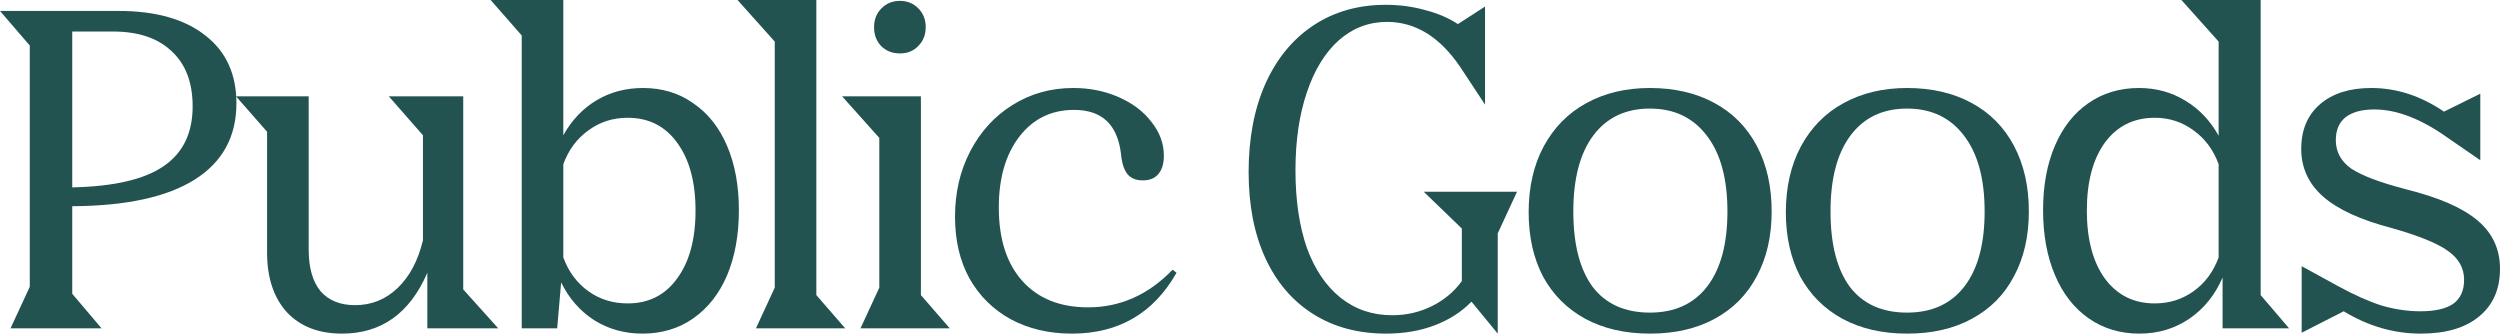 <svg width="1688" height="226" viewBox="0 0 1688 226" fill="none" xmlns="http://www.w3.org/2000/svg">
<path d="M20.102 193.627V30.744L0 7.39H80.111C105.14 7.39 124.65 12.909 138.643 23.945C152.635 34.784 159.631 50.057 159.631 69.765C159.631 92.231 150.27 109.377 131.548 121.202C112.826 133.026 85.235 139.037 48.776 139.234V198.357L68.582 221.71H7.095L20.102 193.627ZM48.776 21.284V126.523C76.761 125.931 97.257 121.202 110.264 112.333C123.468 103.465 130.07 89.965 130.07 71.834C130.07 55.674 125.34 43.258 115.881 34.587C106.618 25.718 93.414 21.284 76.268 21.284H48.776Z" fill="#225350"/>
<path d="M208.421 168.5C208.421 180.718 211.082 190.08 216.403 196.583C221.921 202.889 229.706 206.043 239.756 206.043C250.793 206.043 260.351 202.2 268.431 194.514C276.511 186.828 282.226 176.087 285.577 162.292V91.345L262.519 65.035H312.773V195.401L336.422 221.71H288.533V184.167C276.708 211.561 257.493 225.258 230.888 225.258C215.122 225.258 202.706 220.429 193.641 210.773C184.772 200.919 180.338 187.518 180.338 170.569V88.98L159.35 65.035H208.421V168.5Z" fill="#225350"/>
<path d="M380.351 0V91.345C386.066 81.097 393.555 73.214 402.817 67.695C412.08 62.177 422.525 59.418 434.152 59.418C447.159 59.418 458.491 62.867 468.148 69.765C478.002 76.465 485.589 86.024 490.91 98.439C496.231 110.855 498.892 125.34 498.892 141.895C498.892 158.646 496.231 173.328 490.91 185.941C485.589 198.357 478.002 208.013 468.148 214.911C458.294 221.809 446.864 225.258 433.857 225.258C421.638 225.258 410.7 222.203 401.044 216.094C391.584 209.984 384.194 201.51 378.873 190.671L376.212 221.71H352.267V23.945L331.279 0H380.351ZM380.351 173.821C383.898 183.478 389.515 191.065 397.201 196.583C404.887 202.101 413.755 204.86 423.806 204.86C437.995 204.86 449.13 199.244 457.21 188.01C465.487 176.777 469.626 161.504 469.626 142.19C469.626 122.877 465.487 107.603 457.21 96.37C449.13 85.137 437.995 79.52 423.806 79.52C413.755 79.52 404.887 82.378 397.201 88.093C389.515 93.611 383.898 101.198 380.351 110.855V173.821Z" fill="#225350"/>
<path d="M523.111 194.218V28.083L497.984 0H551.195V199.244L570.705 221.71H510.4L523.111 194.218Z" fill="#225350"/>
<path d="M607.606 0.591C612.533 0.591 616.672 2.266 620.022 5.617C623.372 8.967 625.047 13.204 625.047 18.328C625.047 23.452 623.372 27.689 620.022 31.039C616.869 34.39 612.73 36.065 607.606 36.065C602.482 36.065 598.245 34.39 594.895 31.039C591.741 27.689 590.165 23.452 590.165 18.328C590.165 13.204 591.84 8.967 595.19 5.617C598.541 2.266 602.679 0.591 607.606 0.591ZM593.712 194.218V93.118L568.585 65.035H621.796V199.244L641.306 221.71H581.001L593.712 194.218Z" fill="#225350"/>
<path d="M794.411 184.167C778.842 211.561 755.291 225.258 723.759 225.258C708.19 225.258 694.395 222.006 682.373 215.502C670.549 208.999 661.286 199.835 654.586 188.01C648.082 176.186 644.83 162.292 644.83 146.329C644.83 129.971 648.279 115.191 655.177 101.987C662.074 88.783 671.534 78.436 683.556 70.947C695.774 63.261 709.471 59.418 724.646 59.418C735.879 59.418 746.127 61.488 755.39 65.626C764.849 69.765 772.24 75.382 777.561 82.476C783.079 89.374 785.838 96.961 785.838 105.238C785.838 110.559 784.557 114.698 781.995 117.654C779.63 120.413 776.181 121.793 771.648 121.793C767.116 121.793 763.667 120.413 761.302 117.654C758.937 114.698 757.459 110.067 756.868 103.76C754.503 84.053 743.959 74.199 725.237 74.199C709.865 74.199 697.548 80.21 688.285 92.231C679.023 104.253 674.392 120.216 674.392 140.121C674.392 161.405 679.713 177.959 690.355 189.784C700.997 201.608 715.778 207.521 734.697 207.521C756.375 207.521 775.393 199.047 791.75 182.098L794.411 184.167Z" fill="#225350"/>
<path d="M1011.27 157.562V225.258L993.537 203.678C986.836 210.575 978.559 215.896 968.705 219.641C958.851 223.385 947.914 225.258 935.892 225.258C916.973 225.258 900.517 220.823 886.524 211.955C872.532 203.087 861.791 190.474 854.303 174.116C846.814 157.759 843.069 138.446 843.069 116.176C843.069 93.512 846.814 73.706 854.303 56.758C861.989 39.612 872.828 26.408 886.82 17.146C900.812 7.883 917.071 3.252 935.596 3.252C945.056 3.252 953.924 4.434 962.201 6.799C970.676 8.967 978.066 12.12 984.373 16.259L1002.7 4.434V70.652L986.146 45.525C972.351 25.029 955.797 14.781 936.483 14.781C924.264 14.781 913.425 18.919 903.966 27.197C894.703 35.474 887.51 47.2 882.386 62.374C877.262 77.549 874.7 95.089 874.7 114.994C874.7 135.095 877.262 152.537 882.386 167.317C887.707 181.901 895.294 193.134 905.148 201.017C915.002 208.9 926.629 212.842 940.03 212.842C949.687 212.842 958.654 210.773 966.931 206.634C975.209 202.495 981.909 196.879 987.033 189.784V154.31L961.315 129.479H1024.28L1011.27 157.562Z" fill="#225350"/>
<path d="M1032.15 143.373C1032.15 126.424 1035.5 111.643 1042.2 99.031C1049.1 86.221 1058.66 76.465 1070.88 69.765C1083.29 62.867 1097.68 59.418 1114.04 59.418C1130.59 59.418 1145.08 62.769 1157.49 69.469C1169.91 76.17 1179.47 85.826 1186.17 98.439C1192.87 111.052 1196.22 125.833 1196.22 142.781C1196.22 159.533 1192.87 174.116 1186.17 186.532C1179.66 198.948 1170.2 208.506 1157.79 215.207C1145.57 221.907 1130.99 225.258 1114.04 225.258C1097.29 225.258 1082.7 221.907 1070.29 215.207C1058.07 208.506 1048.61 199.047 1041.91 186.828C1035.41 174.412 1032.15 159.927 1032.15 143.373ZM1166.36 142.781C1166.36 120.709 1161.73 103.662 1152.47 91.64C1143.21 79.421 1130.4 73.312 1114.04 73.312C1097.68 73.312 1084.97 79.323 1075.9 91.345C1066.84 103.366 1062.31 120.512 1062.31 142.781C1062.31 164.854 1066.64 181.802 1075.31 193.627C1084.18 205.254 1097.09 211.068 1114.04 211.068C1130.79 211.068 1143.7 205.156 1152.76 193.331C1161.83 181.507 1166.36 164.657 1166.36 142.781Z" fill="#225350"/>
<path d="M1205.81 143.373C1205.81 126.424 1209.17 111.643 1215.87 99.031C1222.76 86.221 1232.32 76.465 1244.54 69.765C1256.96 62.867 1271.34 59.418 1287.7 59.418C1304.25 59.418 1318.74 62.769 1331.16 69.469C1343.57 76.17 1353.13 85.826 1359.83 98.439C1366.53 111.052 1369.88 125.833 1369.88 142.781C1369.88 159.533 1366.53 174.116 1359.83 186.532C1353.33 198.948 1343.87 208.506 1331.45 215.207C1319.23 221.907 1304.65 225.258 1287.7 225.258C1270.95 225.258 1256.36 221.907 1243.95 215.207C1231.73 208.506 1222.27 199.047 1215.57 186.828C1209.07 174.412 1205.81 159.927 1205.81 143.373ZM1340.02 142.781C1340.02 120.709 1335.39 103.662 1326.13 91.64C1316.87 79.421 1304.06 73.312 1287.7 73.312C1271.34 73.312 1258.63 79.323 1249.57 91.345C1240.5 103.366 1235.97 120.512 1235.97 142.781C1235.97 164.854 1240.3 181.802 1248.97 193.627C1257.84 205.254 1270.75 211.068 1287.7 211.068C1304.45 211.068 1317.36 205.156 1326.43 193.331C1335.49 181.507 1340.02 164.657 1340.02 142.781Z" fill="#225350"/>
<path d="M1444.51 225.258C1431.5 225.258 1420.07 221.809 1410.22 214.911C1400.37 208.013 1392.78 198.258 1387.46 185.645C1382.14 173.033 1379.48 158.449 1379.48 141.895C1379.48 125.34 1382.14 110.855 1387.46 98.439C1392.78 86.024 1400.27 76.465 1409.92 69.765C1419.78 62.867 1431.21 59.418 1444.22 59.418C1455.84 59.418 1466.29 62.276 1475.55 67.991C1484.81 73.509 1492.3 81.392 1498.02 91.64V28.083L1472.89 0H1526.4V199.244L1545.61 221.71H1500.68V187.419C1495.55 199.244 1488.06 208.506 1478.21 215.207C1468.36 221.907 1457.12 225.258 1444.51 225.258ZM1454.86 204.86C1464.71 204.86 1473.48 202.101 1481.17 196.583C1488.85 191.065 1494.47 183.478 1498.02 173.821V110.855C1494.47 101.198 1488.85 93.611 1481.17 88.093C1473.48 82.378 1464.71 79.52 1454.86 79.52C1440.67 79.52 1429.44 85.137 1421.16 96.37C1413.08 107.603 1409.04 122.877 1409.04 142.19C1409.04 161.504 1413.08 176.777 1421.16 188.01C1429.44 199.244 1440.67 204.86 1454.86 204.86Z" fill="#225350"/>
<path d="M1554.09 179.733L1578.92 193.331C1589.76 199.244 1599.51 203.579 1608.18 206.338C1617.05 208.9 1625.72 210.181 1634.2 210.181C1644.05 210.181 1651.44 208.506 1656.37 205.156C1661.3 201.608 1663.76 196.189 1663.76 188.897C1663.76 181.014 1660.11 174.511 1652.82 169.387C1645.73 164.263 1633.11 159.139 1614.98 154.015C1593.9 148.497 1578.43 141.402 1568.57 132.731C1558.72 124.059 1553.79 113.319 1553.79 100.509C1553.79 87.699 1558.03 77.648 1566.5 70.356C1574.98 63.064 1586.51 59.418 1601.09 59.418C1618.23 59.418 1634.59 64.739 1650.16 75.382L1674.7 63.261V108.195L1652.82 93.118C1634.89 80.308 1618.33 73.903 1603.16 73.903C1594.68 73.903 1588.18 75.677 1583.65 79.224C1579.31 82.772 1577.14 87.896 1577.14 94.596C1577.14 102.479 1580.59 108.884 1587.49 113.811C1594.59 118.541 1606.8 123.172 1624.15 127.705C1646.42 133.223 1662.58 140.219 1672.63 148.694C1682.88 157.168 1688 168.106 1688 181.507C1688 195.302 1683.27 206.043 1673.81 213.729C1664.55 221.415 1651.44 225.258 1634.49 225.258C1616.36 225.258 1599.02 220.232 1582.47 210.181L1554.09 224.666V179.733Z" fill="#225350"/>
</svg>
